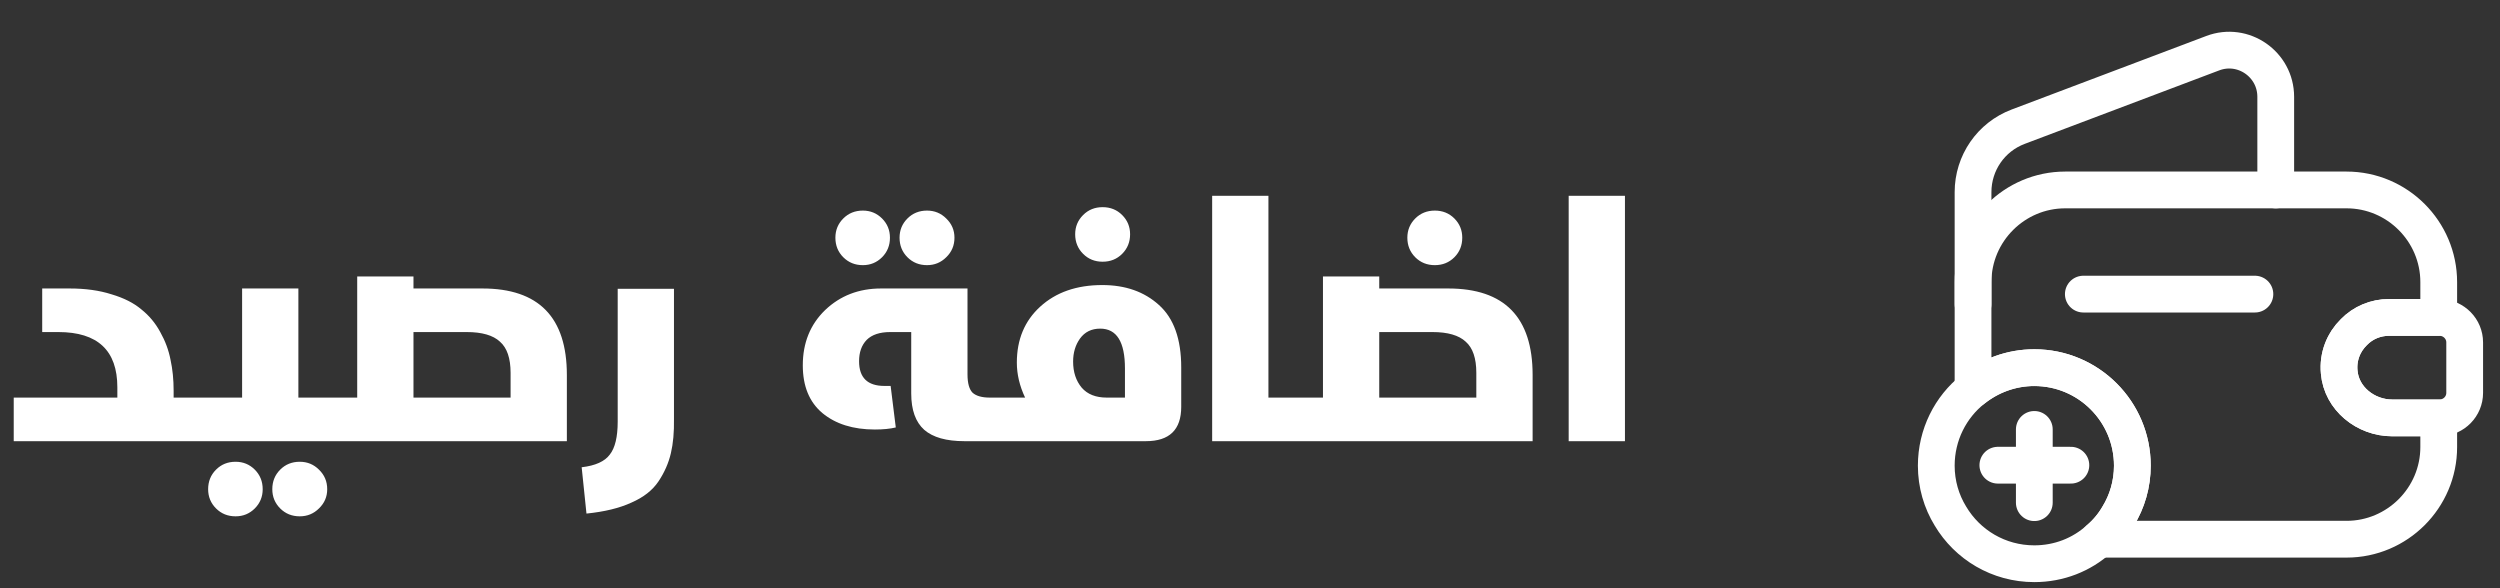 <svg width="102" height="24" viewBox="0 0 102 24" fill="none" xmlns="http://www.w3.org/2000/svg">
<rect x="0" y="0" width="102" height="24" fill="#333333" stroke="none"/>
<path d="M96.04 13.55C95.62 13.96 95.38 14.55 95.44 15.18C95.53 16.26 96.52 17.05 97.6 17.05H99.5V18.24C99.5 20.31 97.81 22 95.74 22H85.63C85.94 21.74 86.21 21.42 86.42 21.06C86.79 20.46 87 19.75 87 19C87 16.79 85.21 15 83 15C82.06 15 81.19 15.33 80.5 15.88V11.51C80.5 9.44 82.19 7.75 84.26 7.75H95.74C97.81 7.75 99.5 9.44 99.5 11.51V12.95H97.48C96.92 12.95 96.41 13.17 96.04 13.55Z" stroke="white" stroke-width="1.5" stroke-linecap="round" stroke-linejoin="round"/>
<path d="M80.5 12.41V7.84C80.5 6.65 81.23 5.59 82.34 5.17L90.28 2.17C91.52 1.7 92.85 2.62 92.85 3.95V7.75" stroke="white" stroke-width="1.5" stroke-linecap="round" stroke-linejoin="round"/>
<path d="M100.559 13.97V16.03C100.559 16.58 100.119 17.03 99.559 17.05H97.599C96.519 17.05 95.529 16.26 95.439 15.18C95.379 14.55 95.619 13.96 96.039 13.55C96.409 13.17 96.919 12.95 97.479 12.95H99.559C100.119 12.97 100.559 13.42 100.559 13.97Z" stroke="white" stroke-width="1.5" stroke-linecap="round" stroke-linejoin="round"/>
<path d="M85 12H92" stroke="white" stroke-width="1.5" stroke-linecap="round" stroke-linejoin="round"/>
<path d="M87 19C87 19.75 86.79 20.46 86.42 21.06C86.21 21.42 85.94 21.74 85.63 22C84.93 22.63 84.01 23 83 23C81.54 23 80.27 22.22 79.58 21.06C79.21 20.46 79 19.75 79 19C79 17.74 79.58 16.61 80.5 15.88C81.19 15.33 82.06 15 83 15C85.21 15 87 16.79 87 19Z" stroke="white" stroke-width="1.5" stroke-miterlimit="10" stroke-linecap="round" stroke-linejoin="round"/>
<path d="M84.492 18.98H81.512" stroke="white" stroke-width="1.5" stroke-miterlimit="10" stroke-linecap="round" stroke-linejoin="round"/>
<path d="M83 17.52V20.509" stroke="white" stroke-width="1.5" stroke-miterlimit="10" stroke-linecap="round" stroke-linejoin="round"/>
<path d="M7.084 16.222H7.854V18H0.56V16.222H4.788V15.802C4.788 14.299 3.985 13.548 2.38 13.548H1.722V11.77H2.842C3.486 11.77 4.055 11.849 4.55 12.008C5.054 12.157 5.46 12.363 5.768 12.624C6.085 12.876 6.342 13.184 6.538 13.548C6.743 13.912 6.883 14.29 6.958 14.682C7.042 15.065 7.084 15.485 7.084 15.942V16.222ZM12.174 16.222H13.406V18H7.806C7.6 18 7.498 17.715 7.498 17.146C7.498 16.53 7.614 16.222 7.848 16.222H9.878V11.77H12.174V16.222ZM9.612 18.84C9.92 18.84 10.181 18.947 10.396 19.162C10.61 19.377 10.718 19.643 10.718 19.96C10.718 20.268 10.61 20.529 10.396 20.744C10.181 20.959 9.92 21.066 9.612 21.066C9.294 21.066 9.028 20.959 8.814 20.744C8.599 20.529 8.492 20.268 8.492 19.96C8.492 19.643 8.599 19.377 8.814 19.162C9.028 18.947 9.294 18.84 9.612 18.84ZM12.23 18.84C12.538 18.84 12.799 18.947 13.014 19.162C13.238 19.377 13.35 19.643 13.35 19.96C13.35 20.268 13.238 20.529 13.014 20.744C12.799 20.959 12.538 21.066 12.23 21.066C11.912 21.066 11.646 20.959 11.432 20.744C11.217 20.529 11.11 20.268 11.11 19.96C11.11 19.643 11.217 19.377 11.432 19.162C11.646 18.947 11.912 18.84 12.23 18.84ZM19.684 11.77C21.98 11.77 23.128 12.946 23.128 15.298V18H13.37C13.165 18 13.062 17.715 13.062 17.146C13.062 16.53 13.179 16.222 13.412 16.222H14.574V11.28H16.87V11.77H19.684ZM20.832 16.222V15.214C20.832 14.617 20.687 14.192 20.398 13.94C20.118 13.679 19.665 13.548 19.04 13.548H16.87V16.222H20.832ZM27.498 17.09C27.507 17.631 27.465 18.098 27.372 18.49C27.279 18.891 27.111 19.274 26.868 19.638C26.625 20.002 26.257 20.291 25.762 20.506C25.277 20.73 24.665 20.879 23.928 20.954L23.732 19.064C24.292 18.999 24.675 18.826 24.88 18.546C25.095 18.275 25.202 17.827 25.202 17.202V11.784H27.498V17.09ZM35.204 10.818C34.887 10.818 34.621 10.711 34.406 10.496C34.191 10.281 34.084 10.015 34.084 9.698C34.084 9.39 34.191 9.129 34.406 8.914C34.621 8.699 34.887 8.592 35.204 8.592C35.512 8.592 35.773 8.699 35.988 8.914C36.203 9.129 36.31 9.39 36.31 9.698C36.31 10.015 36.203 10.281 35.988 10.496C35.773 10.711 35.512 10.818 35.204 10.818ZM37.822 10.818C37.505 10.818 37.239 10.711 37.024 10.496C36.809 10.281 36.702 10.015 36.702 9.698C36.702 9.39 36.809 9.129 37.024 8.914C37.239 8.699 37.505 8.592 37.822 8.592C38.13 8.592 38.391 8.699 38.606 8.914C38.83 9.129 38.942 9.39 38.942 9.698C38.942 10.015 38.83 10.281 38.606 10.496C38.391 10.711 38.13 10.818 37.822 10.818ZM36.548 17.44C36.315 17.496 36.03 17.524 35.694 17.524C34.807 17.524 34.093 17.3 33.552 16.852C33.02 16.404 32.754 15.755 32.754 14.906C32.754 13.991 33.057 13.24 33.664 12.652C34.28 12.064 35.041 11.77 35.946 11.77H39.474V15.27C39.474 15.634 39.544 15.886 39.684 16.026C39.833 16.157 40.067 16.222 40.384 16.222H40.608V18H39.348C38.611 18 38.065 17.846 37.71 17.538C37.355 17.221 37.178 16.726 37.178 16.054V13.548H36.324C35.895 13.548 35.573 13.655 35.358 13.87C35.153 14.085 35.05 14.374 35.05 14.738C35.05 15.41 35.395 15.746 36.086 15.746H36.338L36.548 17.44ZM45.785 10.356C45.571 10.571 45.305 10.678 44.987 10.678C44.67 10.678 44.404 10.571 44.19 10.356C43.975 10.141 43.867 9.875 43.867 9.558C43.867 9.25 43.975 8.989 44.19 8.774C44.404 8.559 44.67 8.452 44.987 8.452C45.305 8.452 45.571 8.559 45.785 8.774C46 8.989 46.108 9.25 46.108 9.558C46.108 9.875 46 10.141 45.785 10.356ZM44.974 11.63C45.916 11.63 46.686 11.901 47.283 12.442C47.89 12.983 48.194 13.833 48.194 14.99V16.6C48.194 17.533 47.713 18 46.752 18H40.563C40.358 18 40.255 17.715 40.255 17.146C40.255 16.53 40.372 16.222 40.605 16.222H41.824C41.599 15.746 41.487 15.27 41.487 14.794C41.487 13.851 41.805 13.091 42.44 12.512C43.084 11.924 43.928 11.63 44.974 11.63ZM45.898 16.222V15.032C45.898 13.949 45.562 13.408 44.889 13.408C44.535 13.408 44.26 13.543 44.063 13.814C43.877 14.075 43.783 14.388 43.783 14.752C43.783 15.181 43.9 15.536 44.133 15.816C44.367 16.087 44.708 16.222 45.156 16.222H45.898ZM49.456 18V7.99H51.752V16.222H52.816V18H49.456ZM59.339 10.496C59.124 10.711 58.858 10.818 58.541 10.818C58.223 10.818 57.957 10.711 57.742 10.496C57.528 10.281 57.42 10.015 57.42 9.698C57.42 9.39 57.528 9.129 57.742 8.914C57.957 8.699 58.223 8.592 58.541 8.592C58.858 8.592 59.124 8.699 59.339 8.914C59.553 9.129 59.66 9.39 59.66 9.698C59.66 10.015 59.553 10.281 59.339 10.496ZM59.087 11.77C61.383 11.77 62.531 12.946 62.531 15.298V18H52.773C52.567 18 52.465 17.715 52.465 17.146C52.465 16.53 52.581 16.222 52.815 16.222H53.977V11.28H56.273V11.77H59.087ZM60.234 16.222V15.214C60.234 14.617 60.09 14.192 59.8 13.94C59.52 13.679 59.068 13.548 58.443 13.548H56.273V16.222H60.234ZM64.002 18V7.99H66.298V18H64.002Z" fill="white"/>
</svg>
